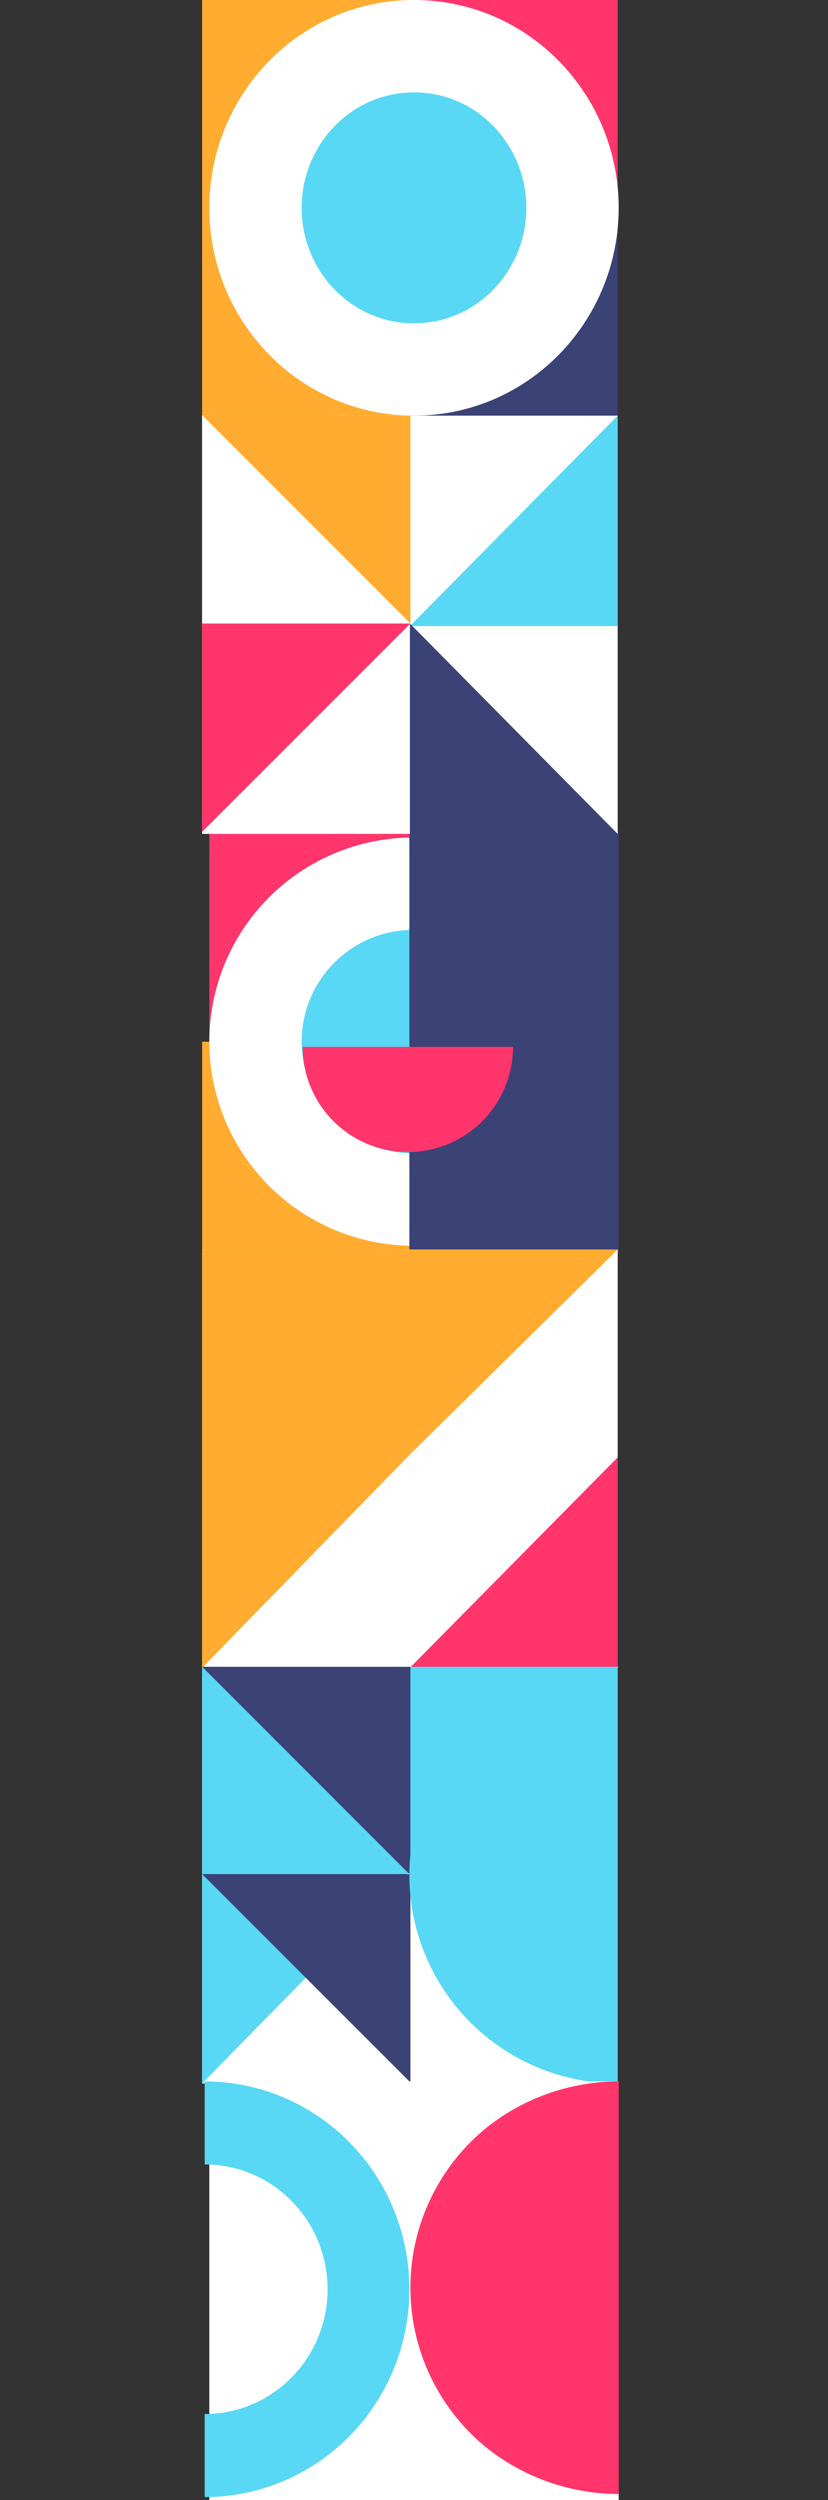 <svg width="269" height="812" viewBox="0 0 269 812" fill="none" xmlns="http://www.w3.org/2000/svg">
<rect x="0" y="0" width="269" height="812" fill="#333333" stroke="none"/>
<rect x="65.667" width="135" height="135" fill="#FF356B"/>
<rect x="65.667" width="67.667" height="67.667" fill="#FFAC30"/>
<rect x="65.667" y="67.667" width="67.667" height="67.667" fill="#FFAC30"/>
<rect x="133.167" y="67.5" width="67.5" height="67.5" fill="#3A4276"/>
<path d="M134.5 120C163.322 120 186 96.11 186 67.5C186 38.89 163.322 15 134.5 15C105.678 15 83 38.89 83 67.5C83 96.11 105.678 120 134.5 120Z" fill="#58D8F4" stroke="white" stroke-width="30"/>
<rect x="68" y="270" width="133" height="136" fill="#FF356B"/>
<rect x="65.667" y="338.333" width="67.667" height="67.667" fill="#FFAC30"/>
<circle cx="134.3" cy="338.3" r="51.3" fill="#58D8F4" stroke="white" stroke-width="30"/>
<path d="M133 270H201V407H133V270Z" fill="#3A4276"/>
<rect x="65.667" y="135" width="135" height="135.833" fill="white"/>
<path d="M65.667 135H133.333V202.667L99.5 168.833L65.667 135Z" fill="#FFAC30"/>
<path d="M133.333 202.5L65.667 202.5L65.667 134.833L99.5 168.667L133.333 202.5Z" fill="white"/>
<path d="M65.667 202.5H133.333L98.147 237.687L65.667 270.167V202.5Z" fill="#FF356B"/>
<path d="M133.333 270.667H65.667L99.5 236.833L133.333 203V270.667Z" fill="white"/>
<path d="M166.917 169.167L200.667 135V203.333H133.167L166.917 169.167Z" fill="#58D8F4"/>
<rect x="65.667" y="405.833" width="135" height="135.833" fill="white"/>
<path d="M166.917 507.5L200.667 473.333V541.667H133.167L166.917 507.5Z" fill="#FF356B"/>
<path d="M133.167 472.392L65.667 541.667L65.667 405.833L200.667 405.833L133.167 472.392Z" fill="#FFAC30"/>
<rect x="65.667" y="541.667" width="135" height="135" fill="white"/>
<path d="M133.333 607.647L65.667 676.667L65.667 541.333H201L133.333 607.647Z" fill="#58D8F4"/>
<path d="M65.667 541.333H133.333V609L99.5 575.167L65.667 541.333Z" fill="#3A4276"/>
<path d="M65.667 608.667H133.333V676.333L99.5 642.5L65.667 608.667Z" fill="#3A4276"/>
<path d="M200.667 676.667C182.72 676.667 165.509 669.538 152.819 656.848C140.129 644.158 133 626.946 133 609C133 591.054 140.129 573.842 152.819 561.152C165.509 548.463 182.72 541.333 200.667 541.333L200.667 609V676.667Z" fill="#58D8F4"/>
<rect x="68" y="676" width="133" height="136" fill="white"/>
<path d="M201 810C183.23 810 165.522 802.941 152.957 790.376C140.392 777.811 133.333 760.77 133.333 743C133.333 725.231 140.392 708.189 152.957 695.624C165.522 683.059 183.23 676 201 676L201 743L201 810Z" fill="#FF356B"/>
<path d="M66.5 676C84.137 676 101.051 683.112 113.523 695.77C125.994 708.429 133 725.598 133 743.5C133 761.402 125.994 778.571 113.523 791.23C101.051 803.888 84.137 811 66.5 811V784.032C77.091 784.032 87.247 779.762 94.736 772.16C102.224 764.559 106.431 754.25 106.431 743.5C106.431 732.75 102.224 722.441 94.736 714.84C87.247 707.238 77.09 702.968 66.5 702.968V676Z" fill="#58D8F4"/>
<path d="M200.667 270.833H133.167V202.5L166.917 236.667L200.667 270.833Z" fill="#3A4276"/>
<path d="M166.667 340C166.667 344.487 165.783 348.93 164.066 353.075C162.349 357.22 159.832 360.987 156.659 364.159C153.487 367.332 149.72 369.849 145.575 371.566C141.43 373.283 136.987 374.167 132.5 374.167C128.013 374.167 123.57 373.283 119.425 371.566C115.28 369.849 111.513 367.332 108.34 364.159C105.168 360.987 102.651 357.22 100.934 353.075C99.217 348.93 98.333 344.487 98.333 340L132.5 340H166.667Z" fill="#FF356B"/>
</svg>

